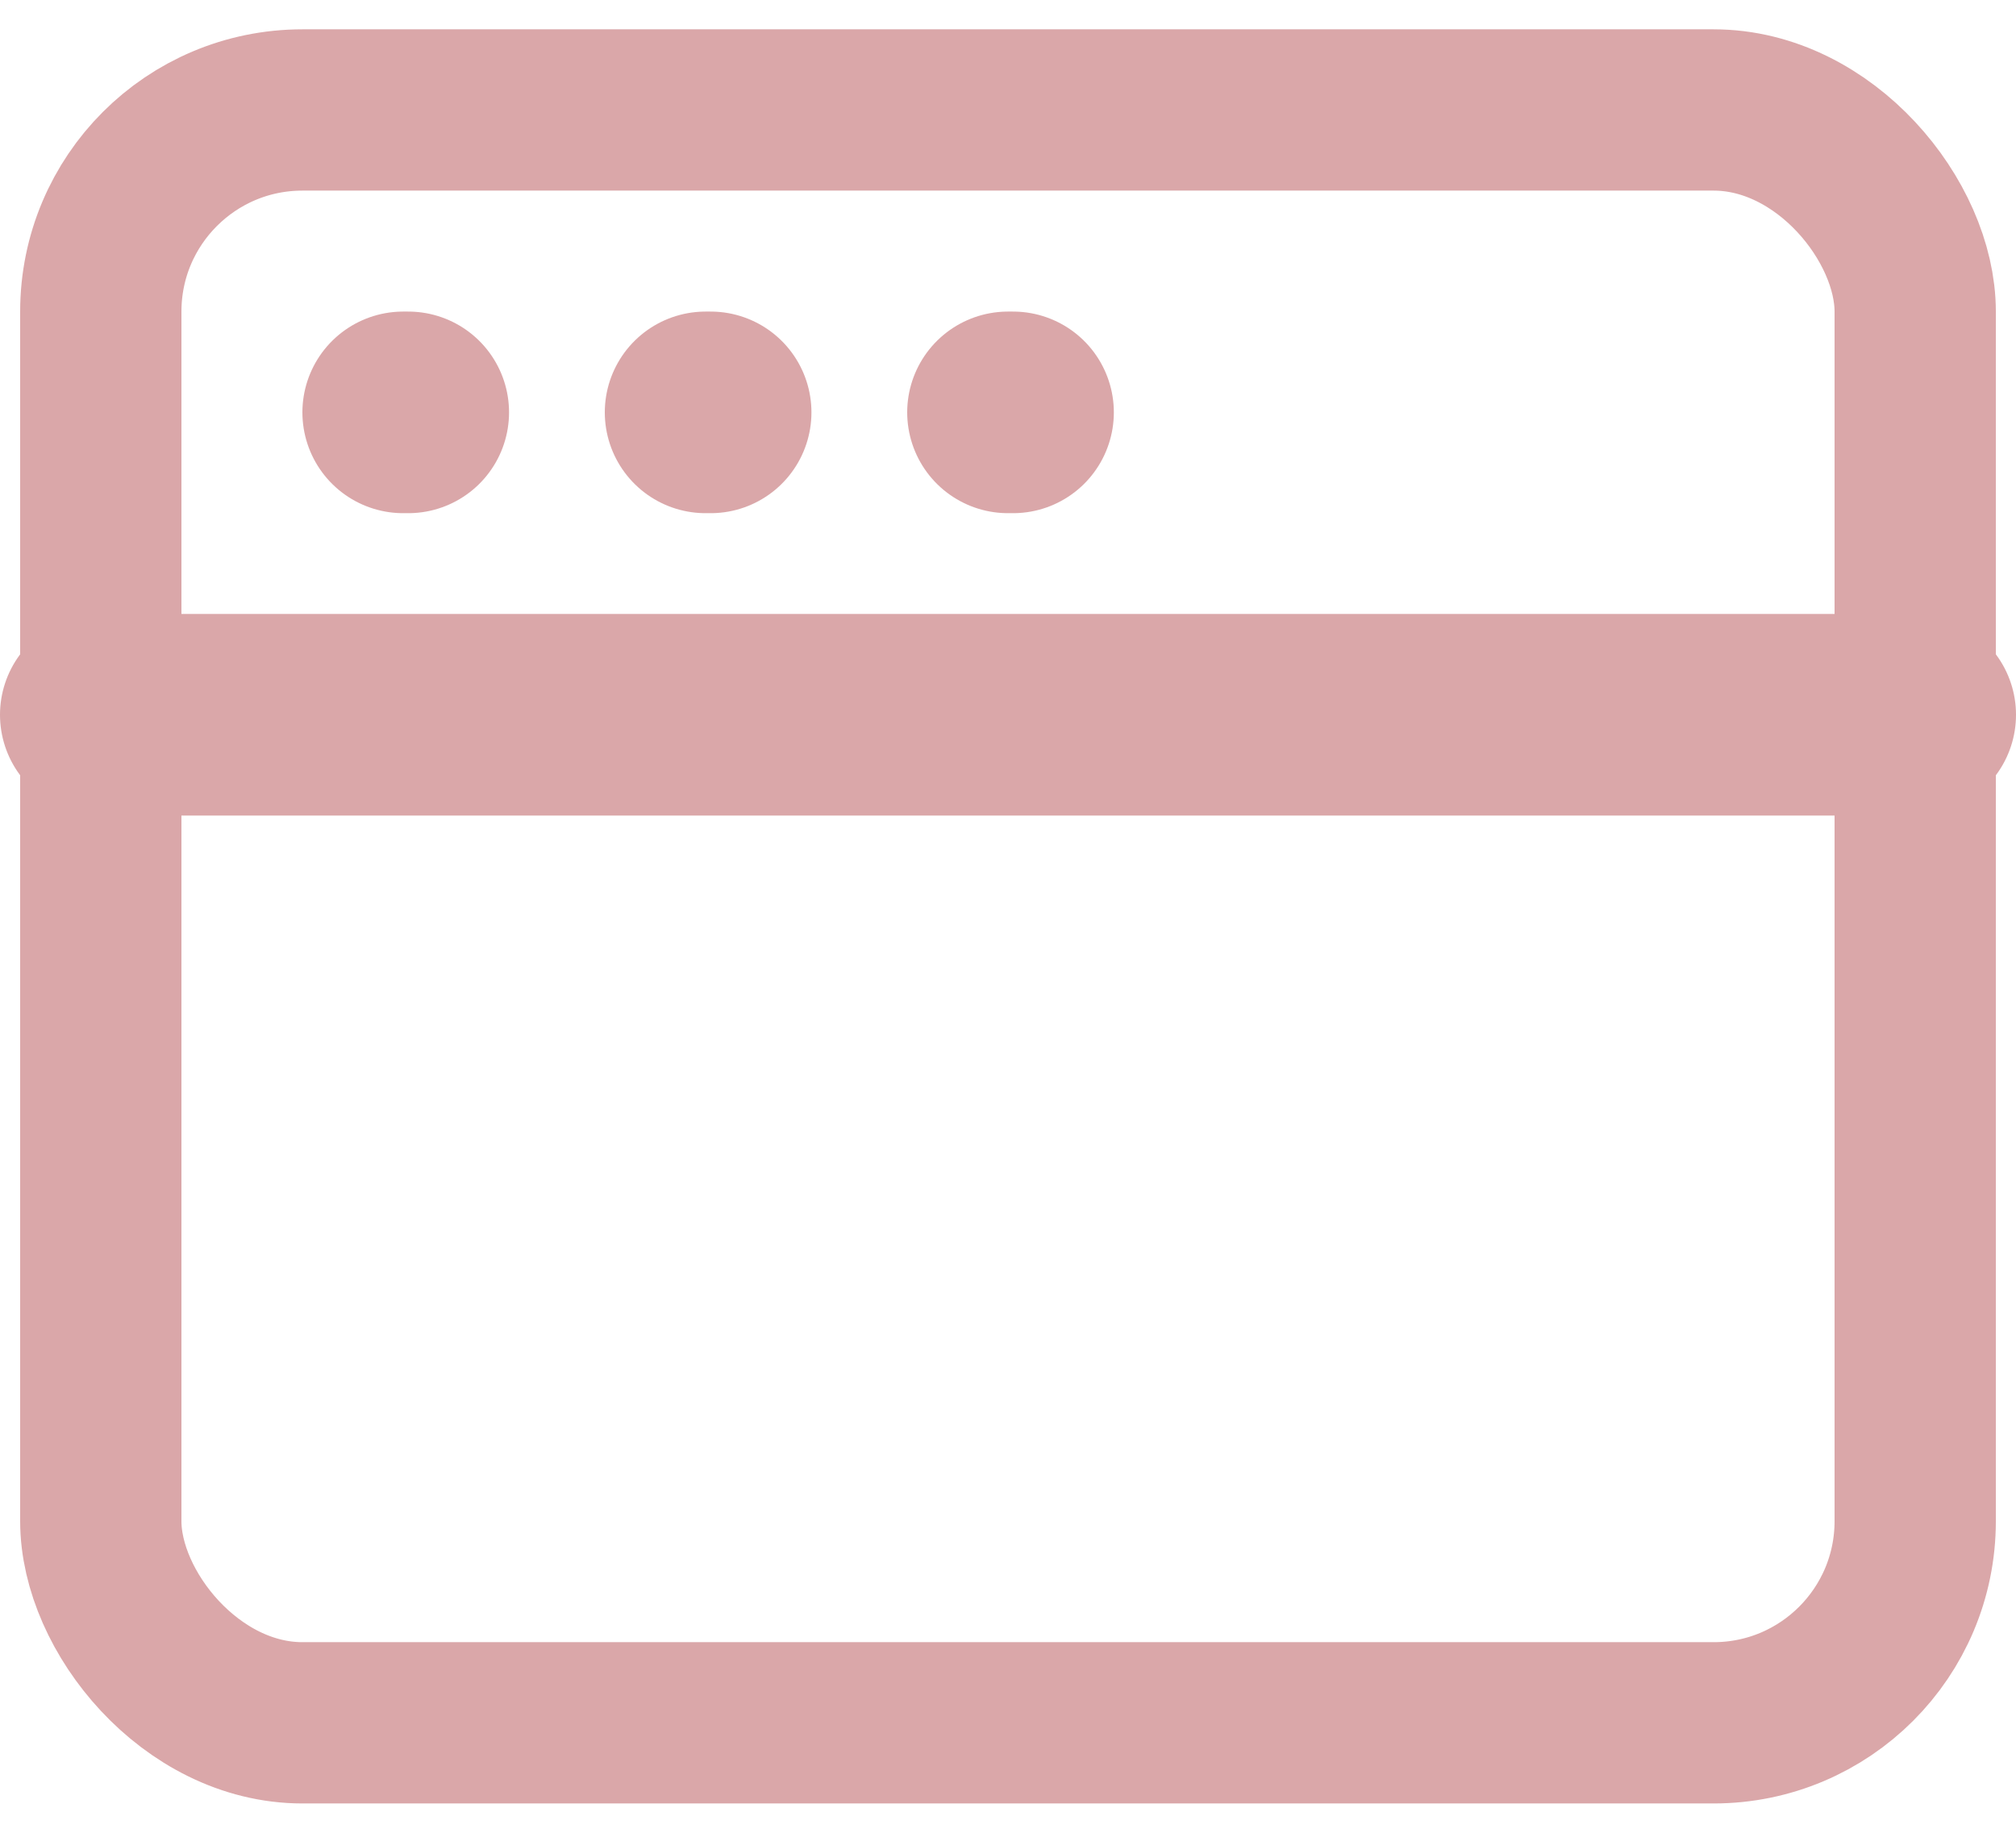 <svg width="1.1em" height="1em" viewBox="2 3 20 18" version="1.1" xmlns="http://www.w3.org/2000/svg" xmlns:xlink="http://www.w3.org/1999/xlink">
    <title>App</title>
    <g id="Page-1" stroke="none" stroke-width="1" fill="none" fill-rule="evenodd">
        <g id="Browser">
            <rect id="Rectangle" fill-rule="nonzero" x="0" y="0" width="24" height="24">

</rect>
            <rect id="Rectangle" stroke="#daa7a9" stroke-width="1.6" stroke-linecap="round" x="3" y="4" width="18" height="16" rx="2">

</rect>
            <line x1="6" y1="7" x2="6.05" y2="7" id="Path" stroke="#daa7a9" stroke-width="2" stroke-linecap="round">

</line>
            <line x1="9" y1="7" x2="9.05" y2="7" id="Path" stroke="#daa7a9" stroke-width="2" stroke-linecap="round">

</line>
            <line x1="12" y1="7" x2="12.05" y2="7" id="Path" stroke="#daa7a9" stroke-width="2" stroke-linecap="round">

</line>
            <line x1="3" y1="10" x2="21" y2="10" id="Path" stroke="#daa7a9" stroke-width="2" stroke-linecap="round">

</line>
        </g>
    </g>
</svg>
